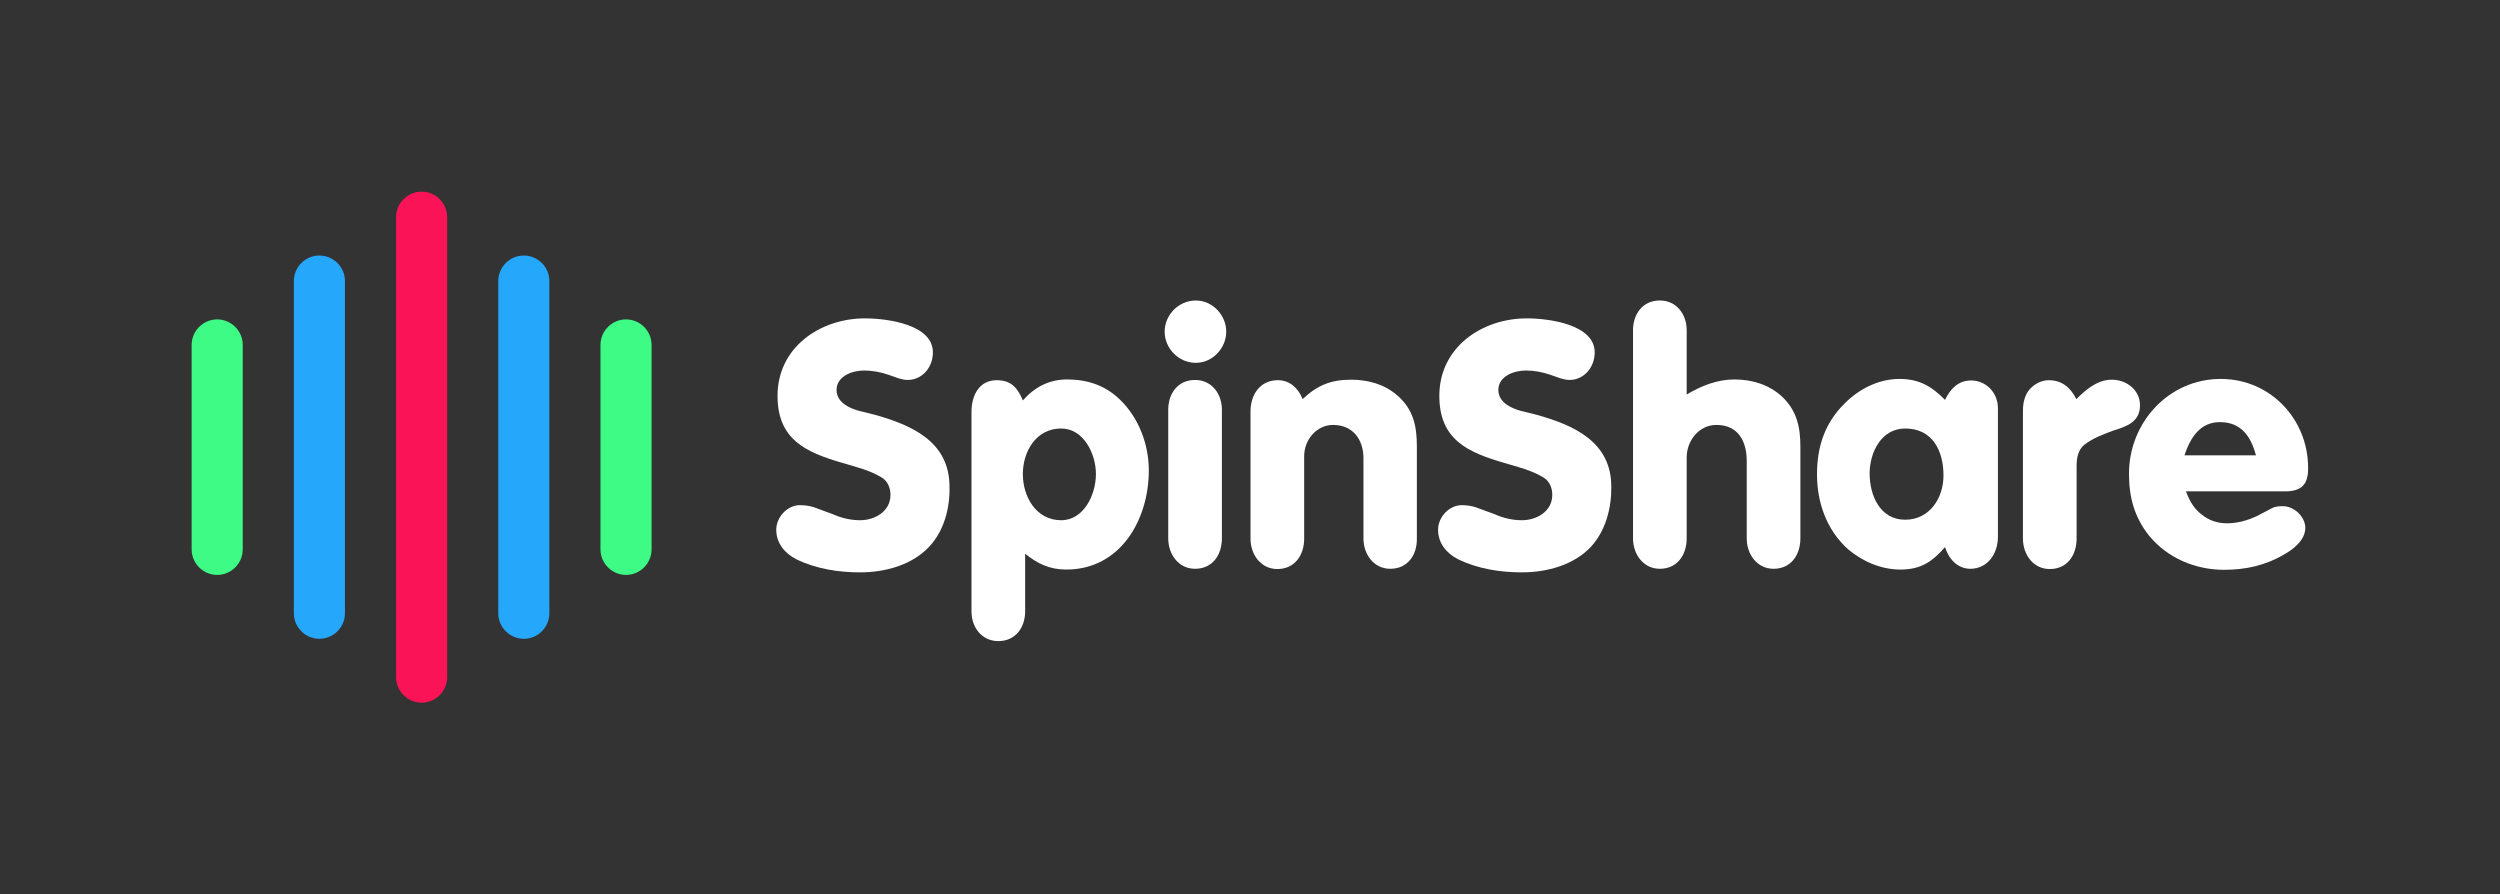 <?xml version="1.0" encoding="utf-8"?>
<!-- Generator: Adobe Illustrator 28.0.0, SVG Export Plug-In . SVG Version: 6.00 Build 0)  -->
<svg version="1.1" id="Ebene_1" xmlns="http://www.w3.org/2000/svg" xmlns:xlink="http://www.w3.org/1999/xlink" x="0px" y="0px"
	 viewBox="0 0 978.4 350" style="enable-background:new 0 0 978.4 350;" xml:space="preserve">
<rect x="0" y="0" width="978.4" height="350" fill="#333333" stroke="none"/>
<style type="text/css">
	.st0{fill:#FB1357;}
	.st1{fill:#25A7FB;}
	.st2{fill:#3DFB84;}
	.st3{fill:#FFFFFF;}
</style>
<g>
	<path class="st0" d="M175,265V85c0-5.5-4.5-10-10-10c-5.5,0-10,4.5-10,10v180c0,5.5,4.5,10,10,10C170.5,275,175,270.5,175,265z"/>
	<path class="st1" d="M205,100c-5.5,0-10,4.5-10,10v130c0,5.5,4.5,10,10,10s10-4.5,10-10V110C215,104.5,210.5,100,205,100z"/>
	<path class="st2" d="M245,125c-5.5,0-10,4.5-10,10v80c0,5.5,4.5,10,10,10s10-4.5,10-10v-80C255,129.5,250.5,125,245,125z"/>
	<path class="st2" d="M85,225c5.5,0,10-4.5,10-10v-80c0-5.5-4.5-10-10-10c-5.5,0-10,4.5-10,10v80C75,220.5,79.5,225,85,225z"/>
	<path class="st1" d="M125,100c-5.5,0-10,4.5-10,10v130c0,5.5,4.5,10,10,10c5.5,0,10-4.5,10-10V110C135,104.5,130.5,100,125,100z"/>
</g>
<g>
	<path class="st3" d="M363.8,213.8c-6.8,7.4-17.5,10.2-27.2,10.2c-8.5,0-17.3-1.4-24.9-5.1c-4.5-2.3-7.9-6.2-7.9-11.6
		c0-4.8,4.2-9.6,9.3-9.6c2,0,3.7,0.3,5.4,0.8l7.6,2.8c3.1,1.4,6.8,2.3,10.5,2.3c5.7,0,11.9-3.4,11.9-9.9c0-2.8-1.1-5.4-3.4-6.8
		c-4.5-2.8-10.2-4.2-15.3-5.7c-14.4-4.2-25.5-9.1-25.5-26.3c0-19,16.7-30.3,34.2-30.3c8.5,0,26.6,2.3,26.6,13.3
		c0,5.9-4.2,10.8-9.9,10.8c-1.1,0-2.3-0.3-3.4-0.6l-4-1.4c-3.1-1.1-6.5-1.7-9.6-1.7c-4.8,0-10.8,2.3-10.8,7.6c0,4.8,4.8,7.1,8.8,8.2
		l5.7,1.4c15.3,4.2,29.7,10.8,29.7,28.3C371.8,198.8,369.5,207.6,363.8,213.8z"/>
	<path class="st3" d="M417.3,222.9c-6.5,0-11.3-2.3-16.1-6.2v22.6c0,6.2-3.7,11.6-10.5,11.6c-6.5,0-10.5-5.4-10.5-11.6v-78.1
		c0-6.2,2.8-12.4,9.9-12.4c5.7,0,8.2,3.1,10.2,7.9c4.5-5.1,10.2-8.2,17.3-8.2c7.9,0,15,2.3,20.7,7.9c7.4,7.1,11.3,17.6,11.3,27.7
		C449.6,203.4,438.5,222.9,417.3,222.9z M415.3,167.7c-9.9,0-15,9.1-15,17.8c0,8.8,5.1,18.1,15,18.1c8.8,0,13.6-9.9,13.6-18.1
		C428.9,177.6,424.1,167.7,415.3,167.7z"/>
	<path class="st3" d="M468,142c-6.8,0-12.2-5.7-12.2-12.2c0-6.5,5.4-12.2,12.2-12.2c6.5,0,11.9,5.7,11.9,12.2
		C479.9,136.3,474.5,142,468,142z M467.7,222.6c-6.5,0-10.5-5.7-10.5-11.9v-50.4c0-6.2,3.7-11.6,10.5-11.6c6.5,0,10.5,5.4,10.5,11.6
		v50.4C478.2,217.2,474.5,222.6,467.7,222.6z"/>
	<path class="st3" d="M544.1,222.6c-6.5,0-10.5-5.7-10.5-11.9v-31.4c0-7.1-4-13-11.9-13c-6.5,0-11.3,5.9-11.3,12.2v32.3
		c0,6.5-3.7,11.9-10.5,11.9c-6.5,0-10.5-5.7-10.5-11.9v-49.8c0-6.2,3.4-11.9,10.2-12.2h0.6c4.5,0,7.9,3.1,9.6,7.4
		c5.7-5.4,11-7.6,19-7.6c6.5,0,13,1.7,18.1,6.2c6.2,5.4,7.6,11.9,7.6,19.8v36.2C554.6,217.2,550.9,222.6,544.1,222.6z"/>
	<path class="st3" d="M622.8,213.8c-6.8,7.4-17.5,10.2-27.2,10.2c-8.5,0-17.3-1.4-24.9-5.1c-4.5-2.3-7.9-6.2-7.9-11.6
		c0-4.8,4.2-9.6,9.3-9.6c2,0,3.7,0.3,5.4,0.8l7.6,2.8c3.1,1.4,6.8,2.3,10.5,2.3c5.7,0,11.9-3.4,11.9-9.9c0-2.8-1.1-5.4-3.4-6.8
		c-4.5-2.8-10.2-4.2-15.3-5.7c-14.4-4.2-25.5-9.1-25.5-26.3c0-19,16.7-30.3,34.2-30.3c8.5,0,26.6,2.3,26.6,13.3
		c0,5.9-4.2,10.8-9.9,10.8c-1.1,0-2.3-0.3-3.4-0.6l-4-1.4c-3.1-1.1-6.5-1.7-9.6-1.7c-4.8,0-10.8,2.3-10.8,7.6c0,4.8,4.8,7.1,8.8,8.2
		l5.7,1.4c15.3,4.2,29.7,10.8,29.7,28.3C630.7,198.8,628.4,207.6,622.8,213.8z"/>
	<path class="st3" d="M694.1,222.6c-6.5,0-10.5-5.7-10.5-11.9v-30.3c0-7.4-3.1-14.1-11.9-14.1c-6.8,0-11.6,6.2-11.6,12.7v31.7
		c0,6.5-3.7,11.9-10.5,11.9c-6.5,0-10.5-5.7-10.5-11.9v-81.5c0-6.2,3.7-11.6,10.5-11.6c6.5,0,10.5,5.4,10.5,11.6v25.2
		c5.7-3.4,11.9-5.9,18.7-5.9s13.6,2,18.7,6.8c5.7,5.4,7.1,11.9,7.1,19.5v35.9C704.6,217.2,700.9,222.6,694.1,222.6z"/>
	<path class="st3" d="M771.1,222.6c-5.1,0-8.5-4-9.9-8.5c-5.1,5.9-9.6,8.8-17.5,8.8c-7.4,0-14.7-3.1-20.4-7.9
		c-8.5-7.6-12.2-18.4-12.2-29.4c0-10.8,3.1-20.1,10.8-27.7c5.7-5.7,13.3-9.6,21.5-9.6c7.6,0,12.5,2.8,17.8,8.2
		c2-4.2,5.1-7.6,10.2-7.6c5.9,0,10.5,4.8,10.5,10.8v50.7C781.8,216.7,777.9,222.6,771.1,222.6z M745.6,167.7
		c-9.3,0-13.9,9.3-13.9,17.6c0,8.5,4,18.1,13.9,18.1c9.6,0,15-8.5,15-17.3C760.6,176.5,756.4,167.7,745.6,167.7z"/>
	<path class="st3" d="M826.8,168.6c-3.7,1.4-7.6,2.8-11,5.4c-2.5,2-3.1,5.1-3.1,8.5v28.3c0,6.5-3.7,11.9-10.5,11.9
		c-6.5,0-10.5-5.7-10.5-11.9v-50.1c0-2.8,0.6-5.9,2.5-8.2c2-2.3,4.8-3.7,7.6-3.7c5.1,0,8.5,2.8,10.8,7.4c3.7-3.7,8.2-7.6,13.9-7.6
		c5.9,0,11,4.2,11,9.9C837.6,165.2,832.2,166.9,826.8,168.6z"/>
	<path class="st3" d="M894.3,192.3h-38.8c1.4,3.7,3.1,6.8,6.2,9.1c2.8,2.3,6.2,3.4,9.9,3.4c4,0,7.9-1.1,11.6-2.8l5.9-3.1
		c1.1-0.6,2.5-0.8,4-0.8h0.3c4.5,0,8.8,4.2,8.8,8.5c0,4.8-4.8,8.5-8.5,10.5c-7.1,4.2-15,5.9-23.2,5.9c-11.3,0-22.1-4.5-29.4-13.3
		c-5.9-7.4-7.9-15.3-7.9-24.3c0-20.1,15.6-37.1,35.9-37.1c19.5,0,34.2,15.8,34.2,34.8C903.4,189.5,900.8,192.3,894.3,192.3z
		 M868.8,165.2c-7.9,0-11.6,6.2-13.9,13h28C881,171.1,877.3,165.2,868.8,165.2z"/>
</g>
</svg>
